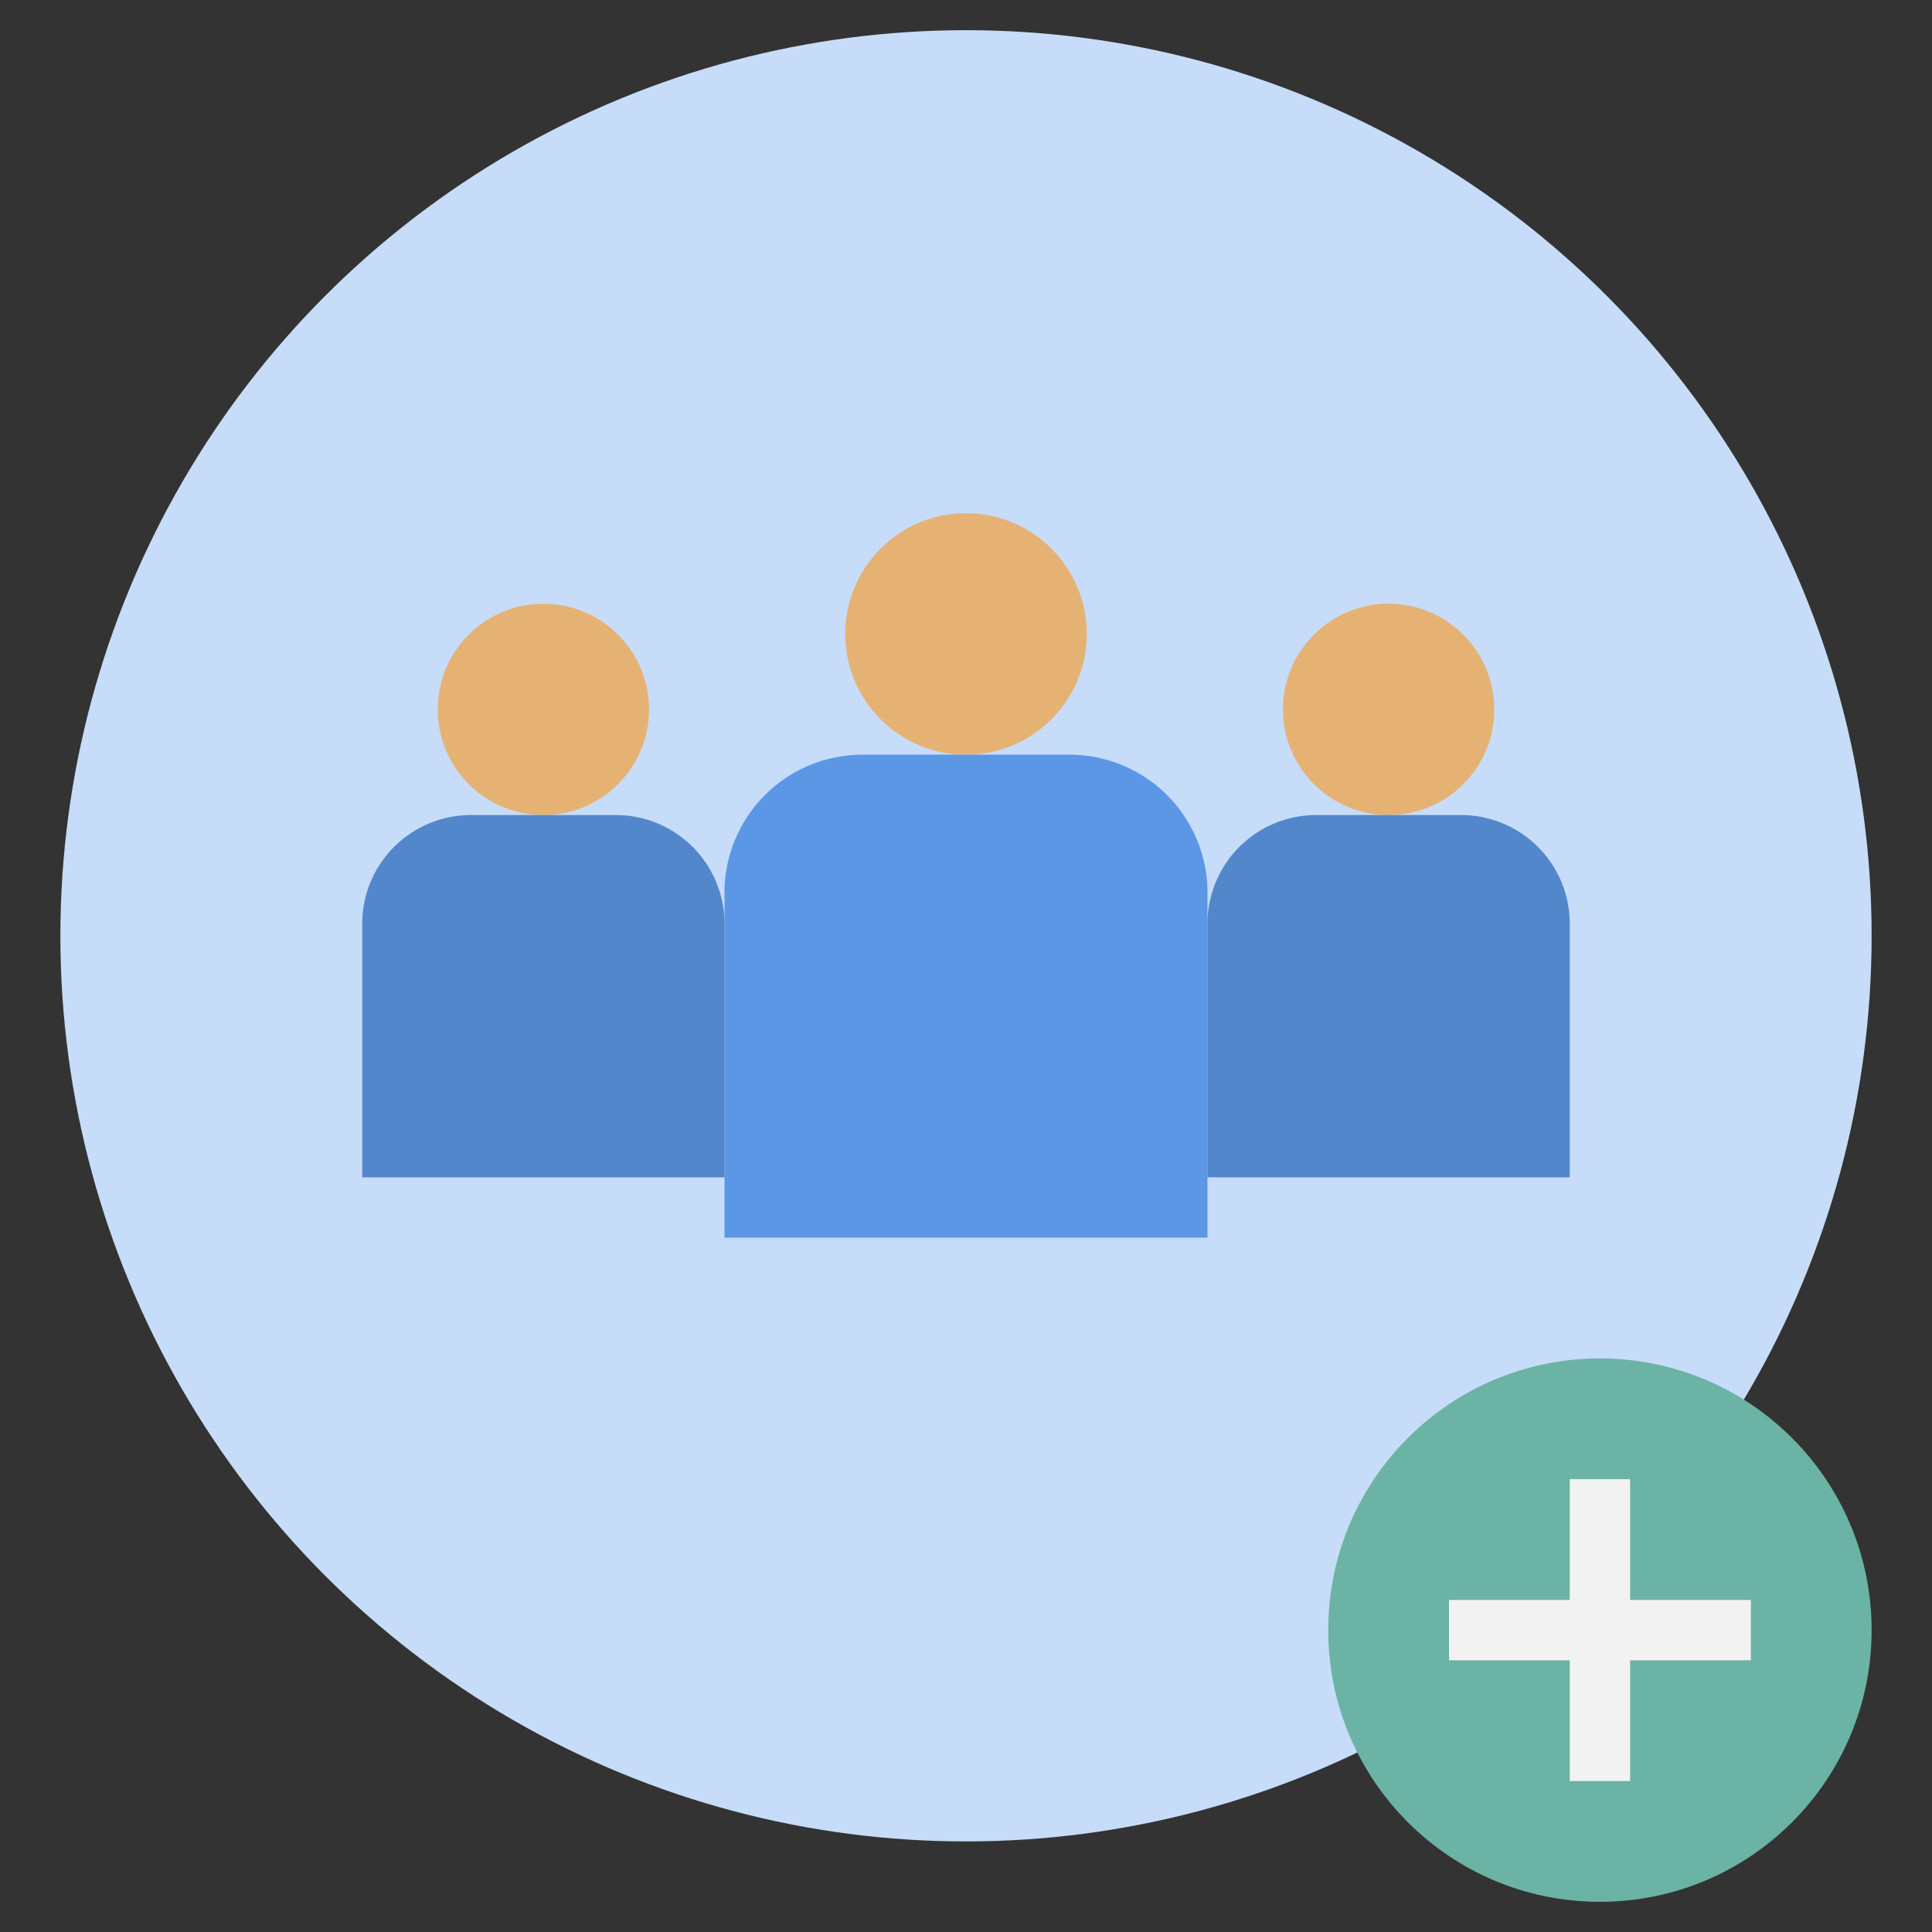 <svg id="Layer_1" height="512" viewBox="0 0 64 64" width="512" xmlns="http://www.w3.org/2000/svg" data-name="Layer 1"><rect x="0" y="0" width="64" height="64" fill="#333333" stroke="none"/><circle cx="32" cy="31" fill="#c6dcf8" r="30"/><circle cx="53" cy="54" fill="#6bb3a4" r="9"/><circle cx="32" cy="21" fill="#e6b273" r="4"/><path d="m24 41v-11.429a4.572 4.572 0 0 1 4.571-4.571h6.858a4.572 4.572 0 0 1 4.571 4.571v11.429z" fill="#5c97e6"/><circle cx="18" cy="23.5" fill="#e6b273" r="3.5"/><path d="m12 39v-8.4a3.6 3.6 0 0 1 3.6-3.6h4.8a3.6 3.6 0 0 1 3.6 3.6v8.4z" fill="#5287cc"/><path d="m58 53h-4v-4h-2v4h-4v2h4v4h2v-4h4z" fill="#f2f2f2"/><circle cx="46" cy="23.5" fill="#e6b273" r="3.5"/><path d="m40 39v-8.4a3.6 3.6 0 0 1 3.6-3.6h4.8a3.6 3.6 0 0 1 3.6 3.6v8.4z" fill="#5287cc"/></svg>